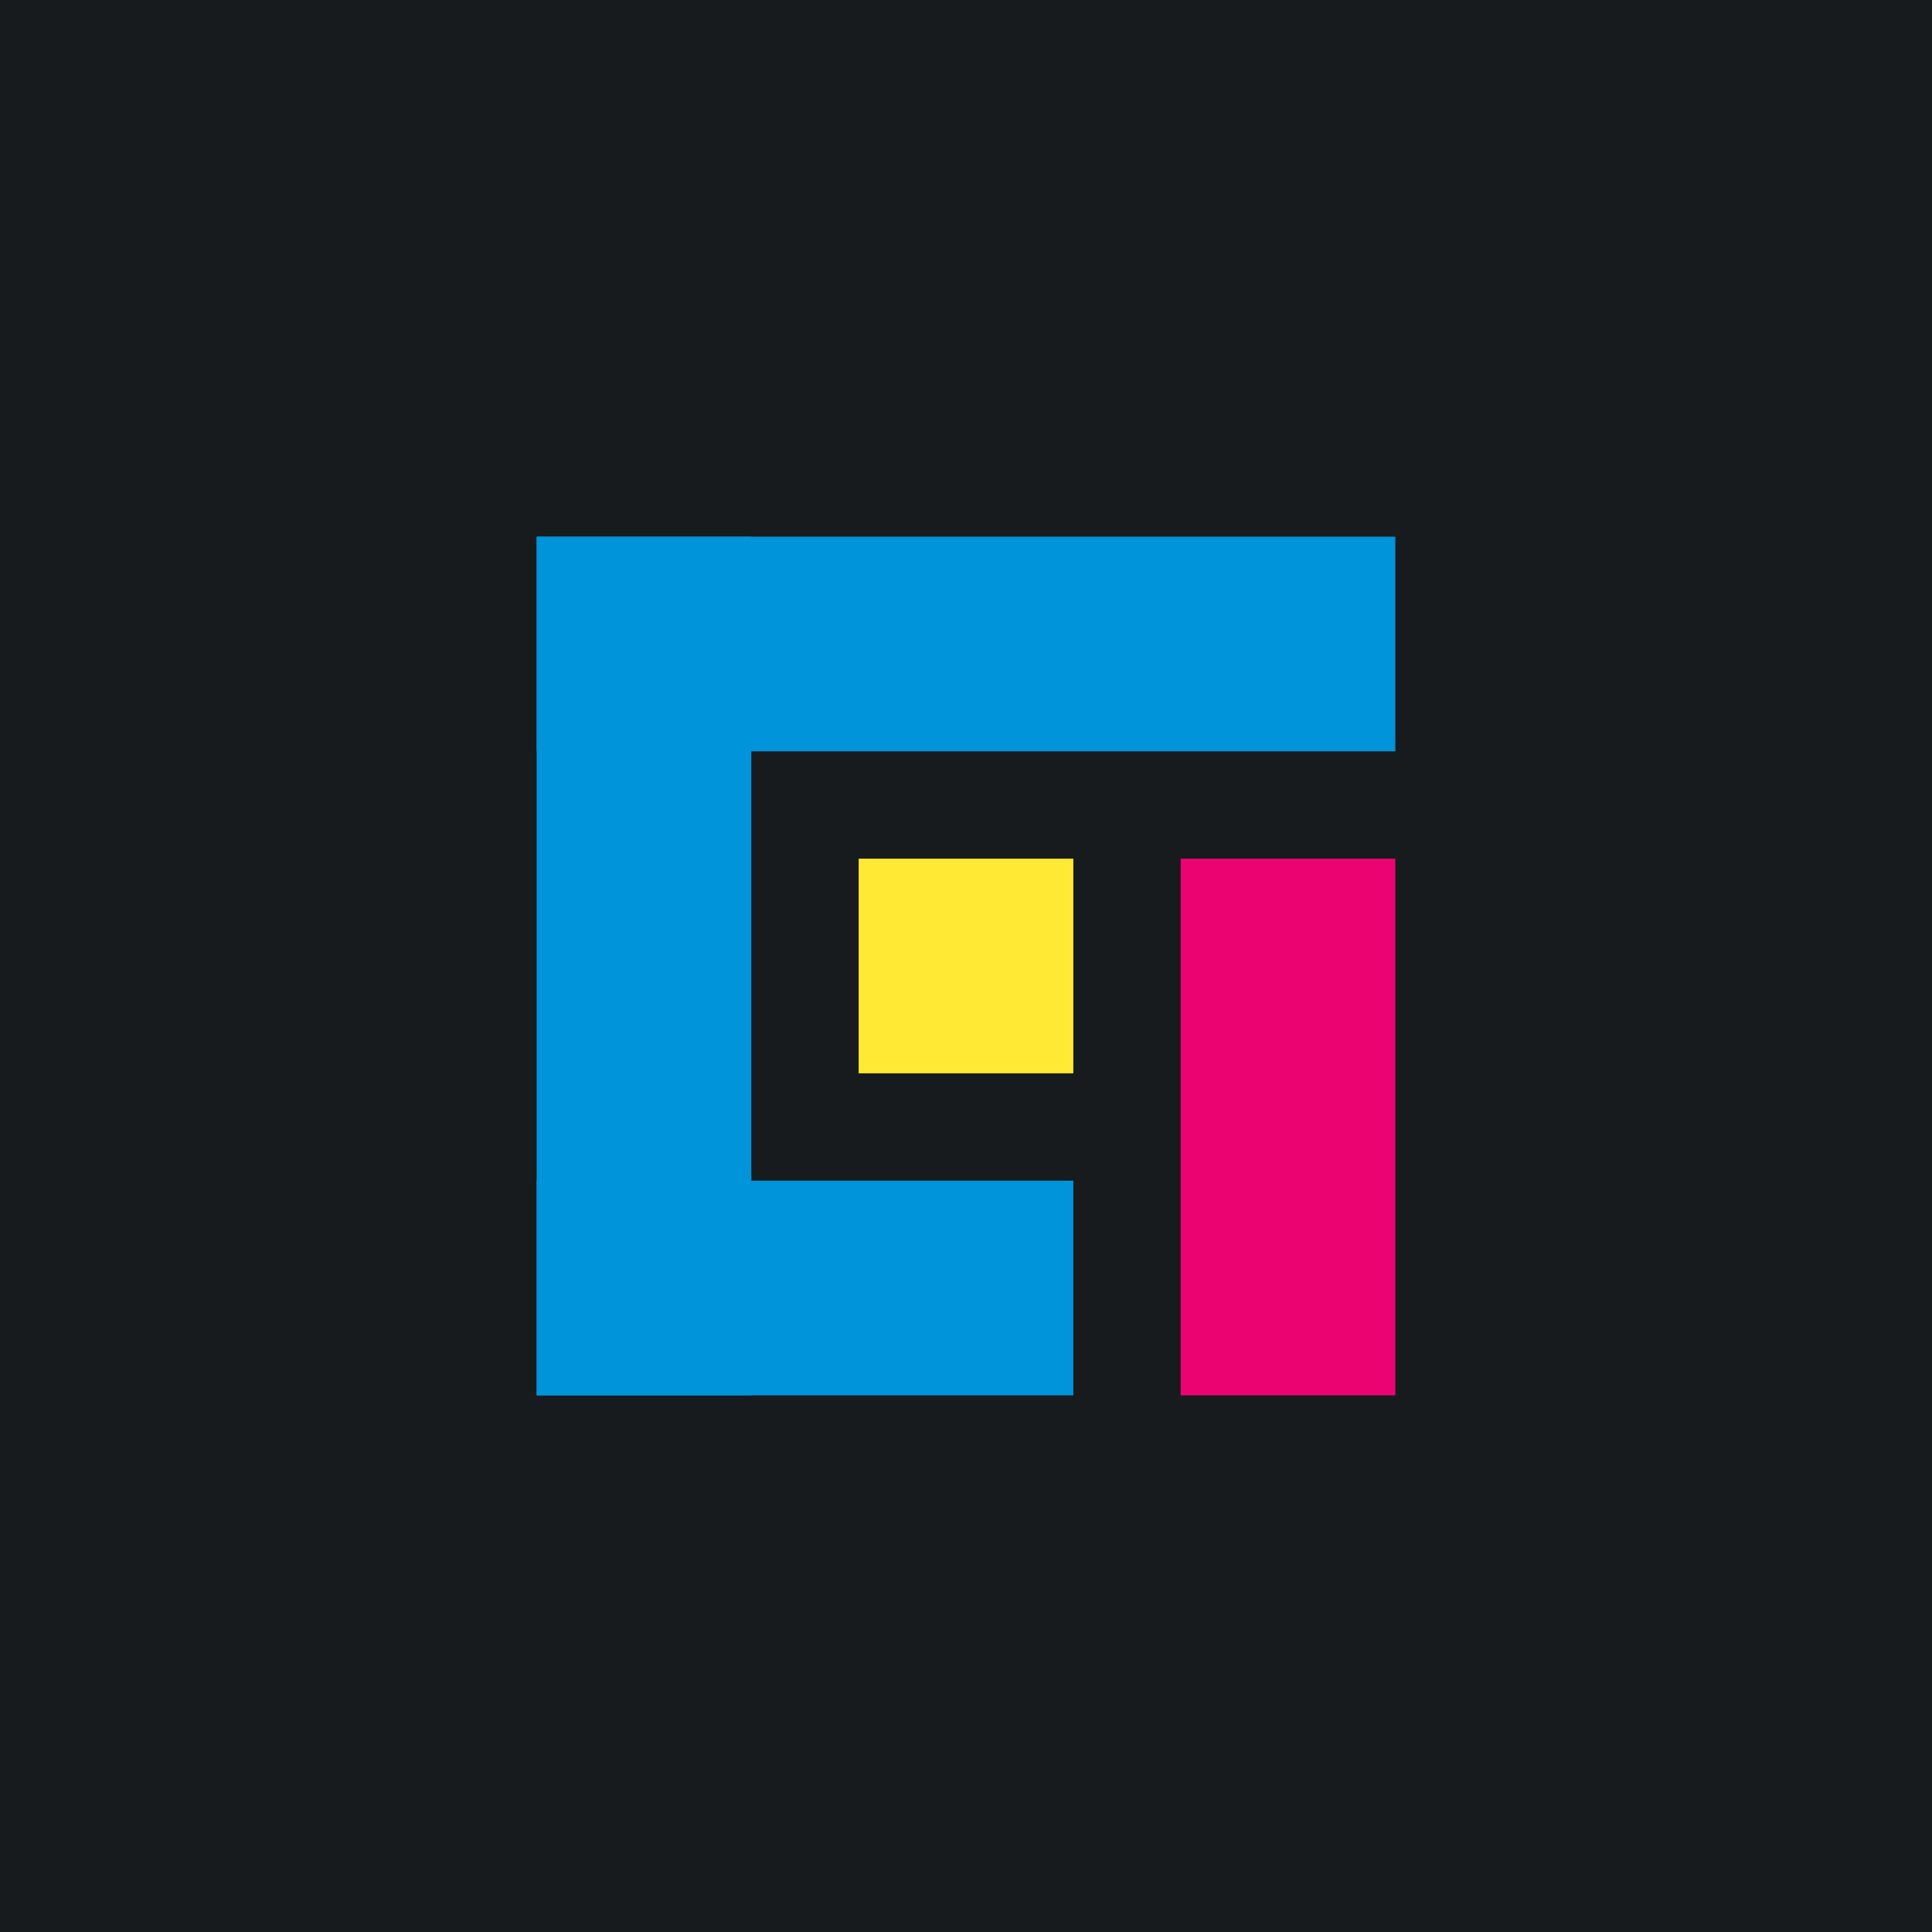 <!-- by TradingView --><svg width="18" height="18" viewBox="0 0 18 18" xmlns="http://www.w3.org/2000/svg"><path fill="#181B1E" d="M0 0h18v18H0z"/><path fill="#EC0372" d="M11 8h2v5h-2z"/><path fill="#0094DA" d="M5 5h2v8H5z"/><path fill="#0094DA" d="M10 11v2H5v-2zM13 5v2H5V5z"/><path fill="#FFE934" d="M8 8h2v2H8z"/></svg>
